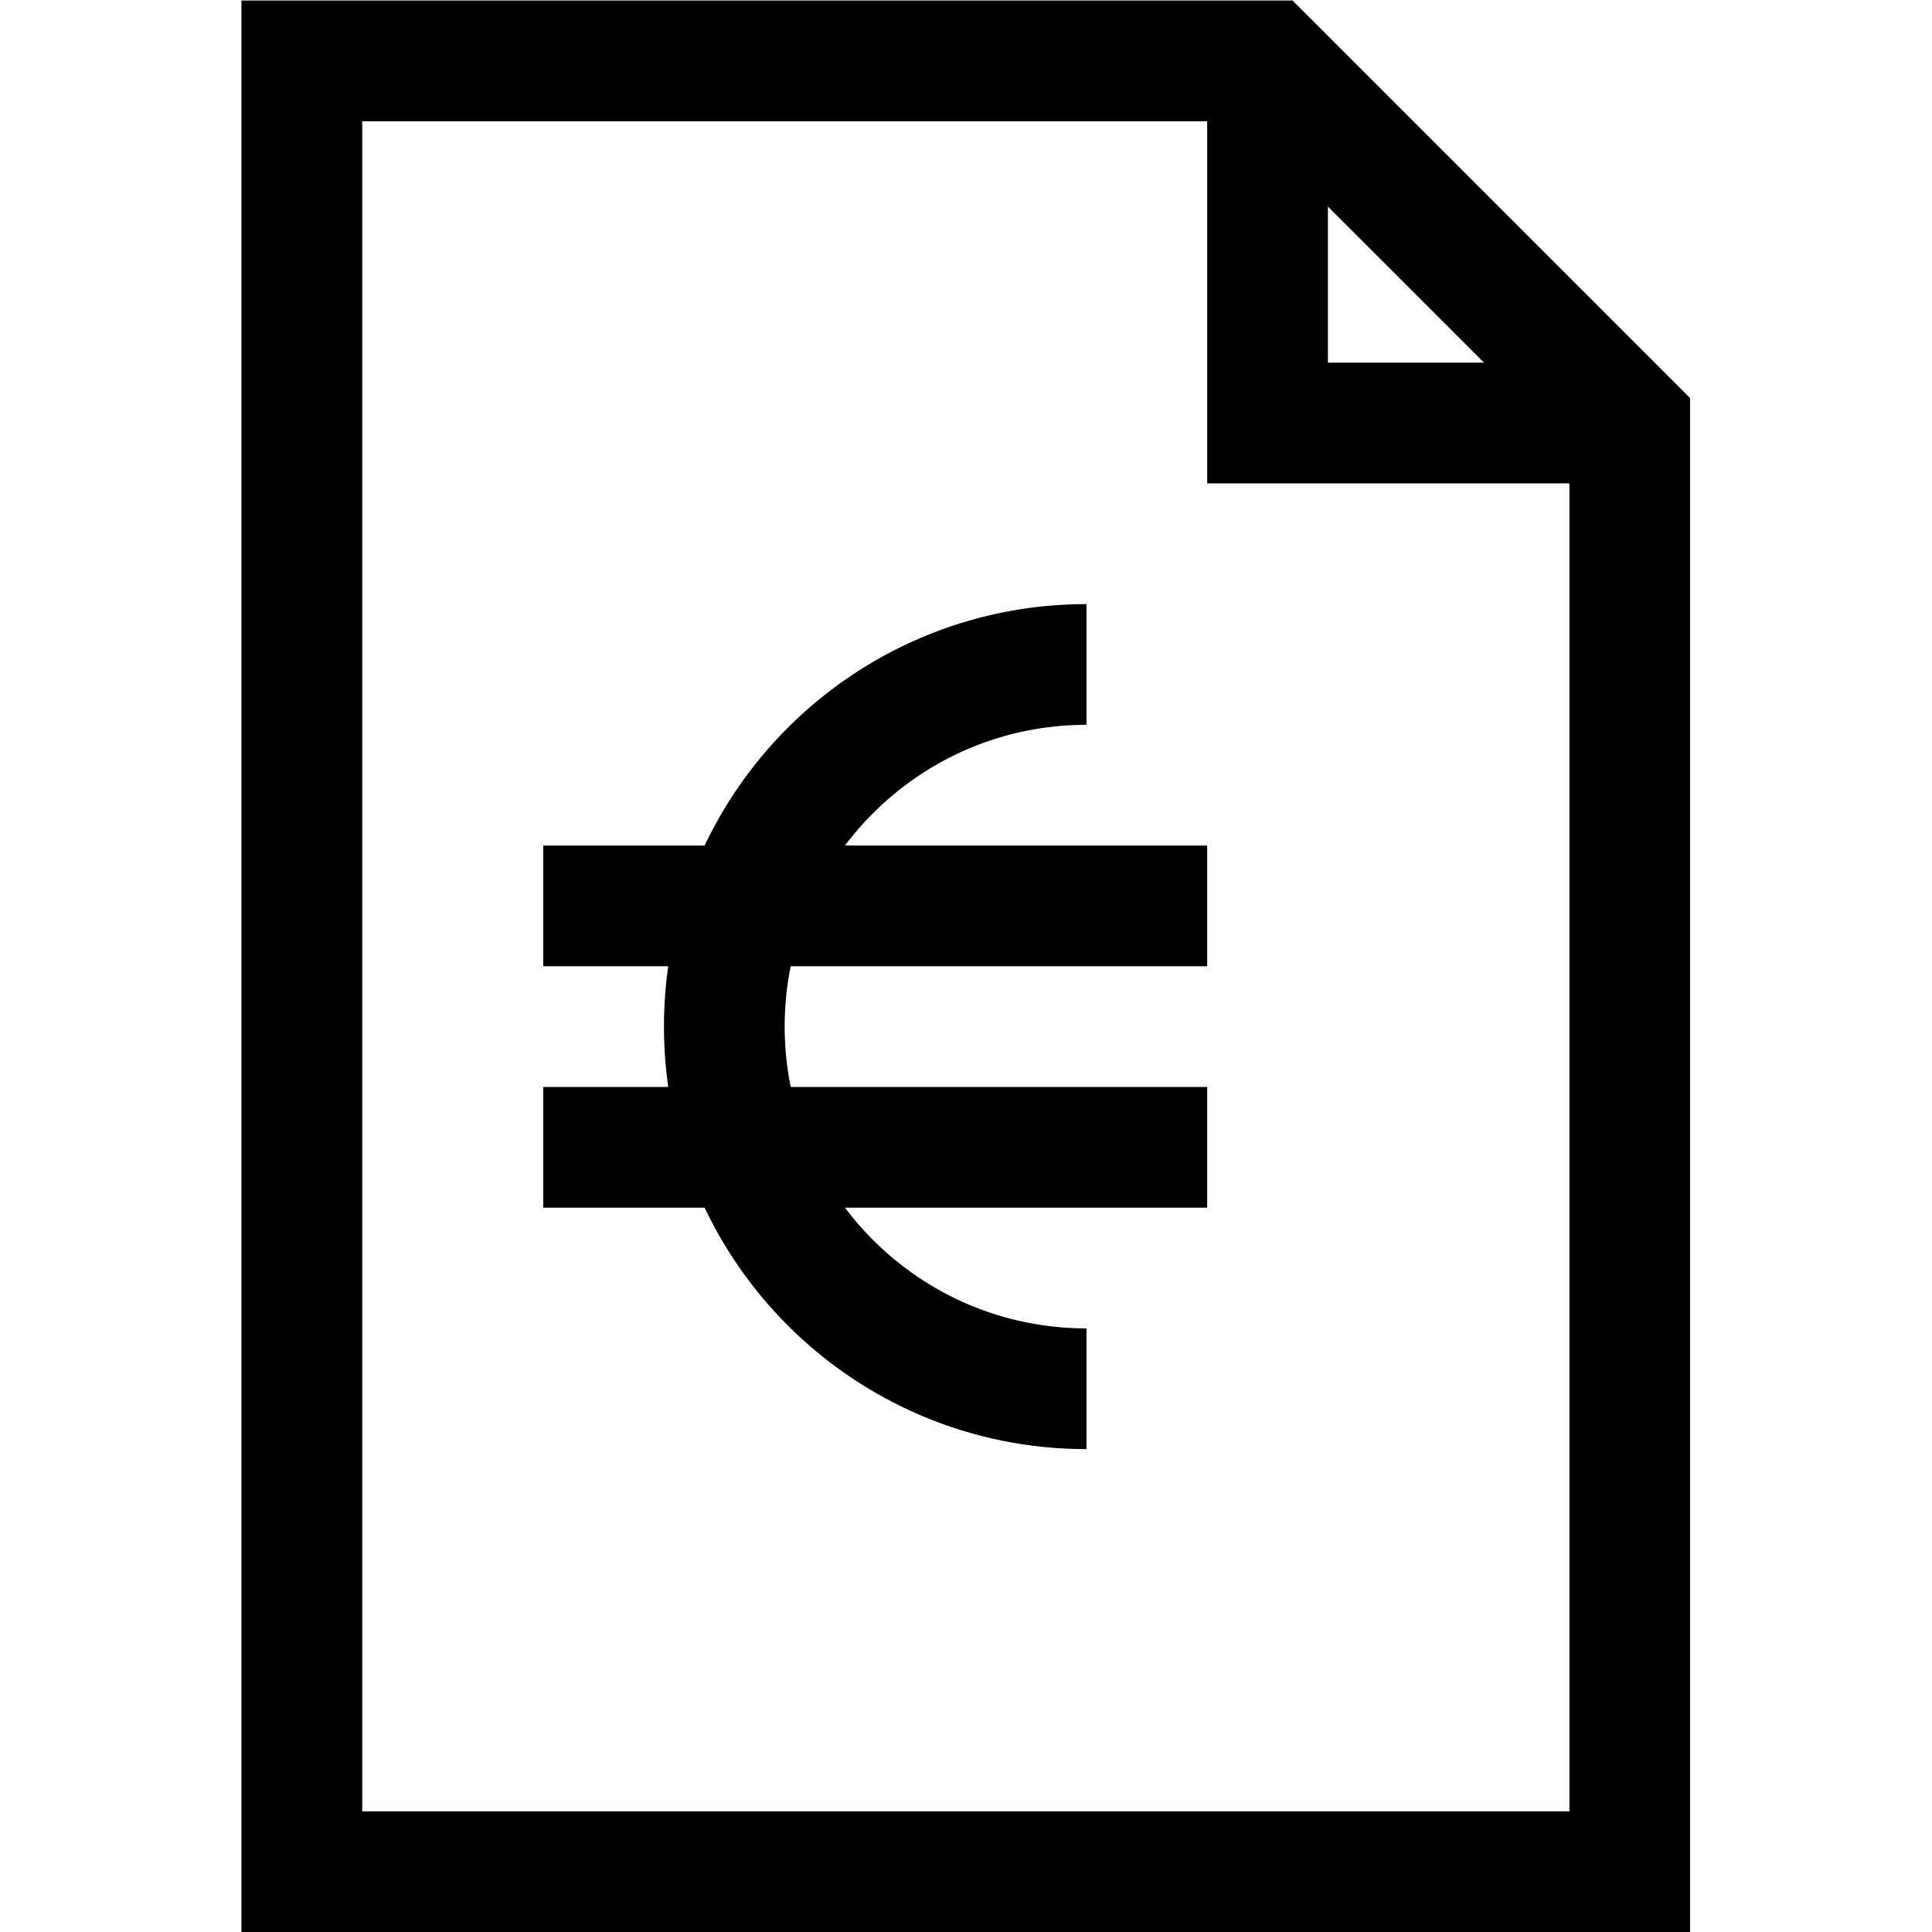 <svg xmlns:dc="http://purl.org/dc/elements/1.1/" xmlns:cc="http://creativecommons.org/ns#" xmlns:rdf="http://www.w3.org/1999/02/22-rdf-syntax-ns#" xmlns:svg="http://www.w3.org/2000/svg" xmlns="http://www.w3.org/2000/svg" viewBox="0 0 42.667 42.667" height="42.667" width="42.667" xml:space="preserve" id="svg2"><defs id="defs6"><clipPath id="clipPath26" clipPathUnits="userSpaceOnUse"><path id="path24" d="M 0,32 H 32 V 0 H 0 Z"></path></clipPath></defs><g transform="matrix(1.333,0,0,-1.333,0,42.667)" id="g10"><g transform="translate(4,32)" id="g12"><path id="path14" style="fill:#000000;fill-opacity:1;fill-rule:nonzero;stroke:none" d="M 0,0 V -32 H 24 V -6.586 L 17.414,0 Z m 2.001,-2.001 h 14.585 l 5.415,-5.413 v -22.587 h -20 z"></path></g><g transform="translate(27,24)" id="g16"><path id="path18" style="fill:#000000;fill-opacity:1;fill-rule:nonzero;stroke:none" d="m 0,0 h -7 v 7 h 2 V 2 h 5 z"></path></g><g id="g20"><g clip-path="url(#clipPath26)" id="g22"><g transform="translate(18,9)" id="g28"><path id="path30" style="fill:none;stroke:#000000;stroke-width:2;stroke-linecap:butt;stroke-linejoin:miter;stroke-miterlimit:10;stroke-dasharray:none;stroke-opacity:1" d="m 0,0 c -3.314,0 -6,2.686 -6,6 0,3.314 2.686,6 6,6"></path></g><g transform="translate(20,13)" id="g32"><path id="path34" style="fill:none;stroke:#000000;stroke-width:2;stroke-linecap:butt;stroke-linejoin:miter;stroke-miterlimit:10;stroke-dasharray:none;stroke-opacity:1" d="M 0,0 H -11"></path></g><g transform="translate(20,17)" id="g36"><path id="path38" style="fill:none;stroke:#000000;stroke-width:2;stroke-linecap:butt;stroke-linejoin:miter;stroke-miterlimit:10;stroke-dasharray:none;stroke-opacity:1" d="M 0,0 H -11"></path></g></g></g></g></svg>